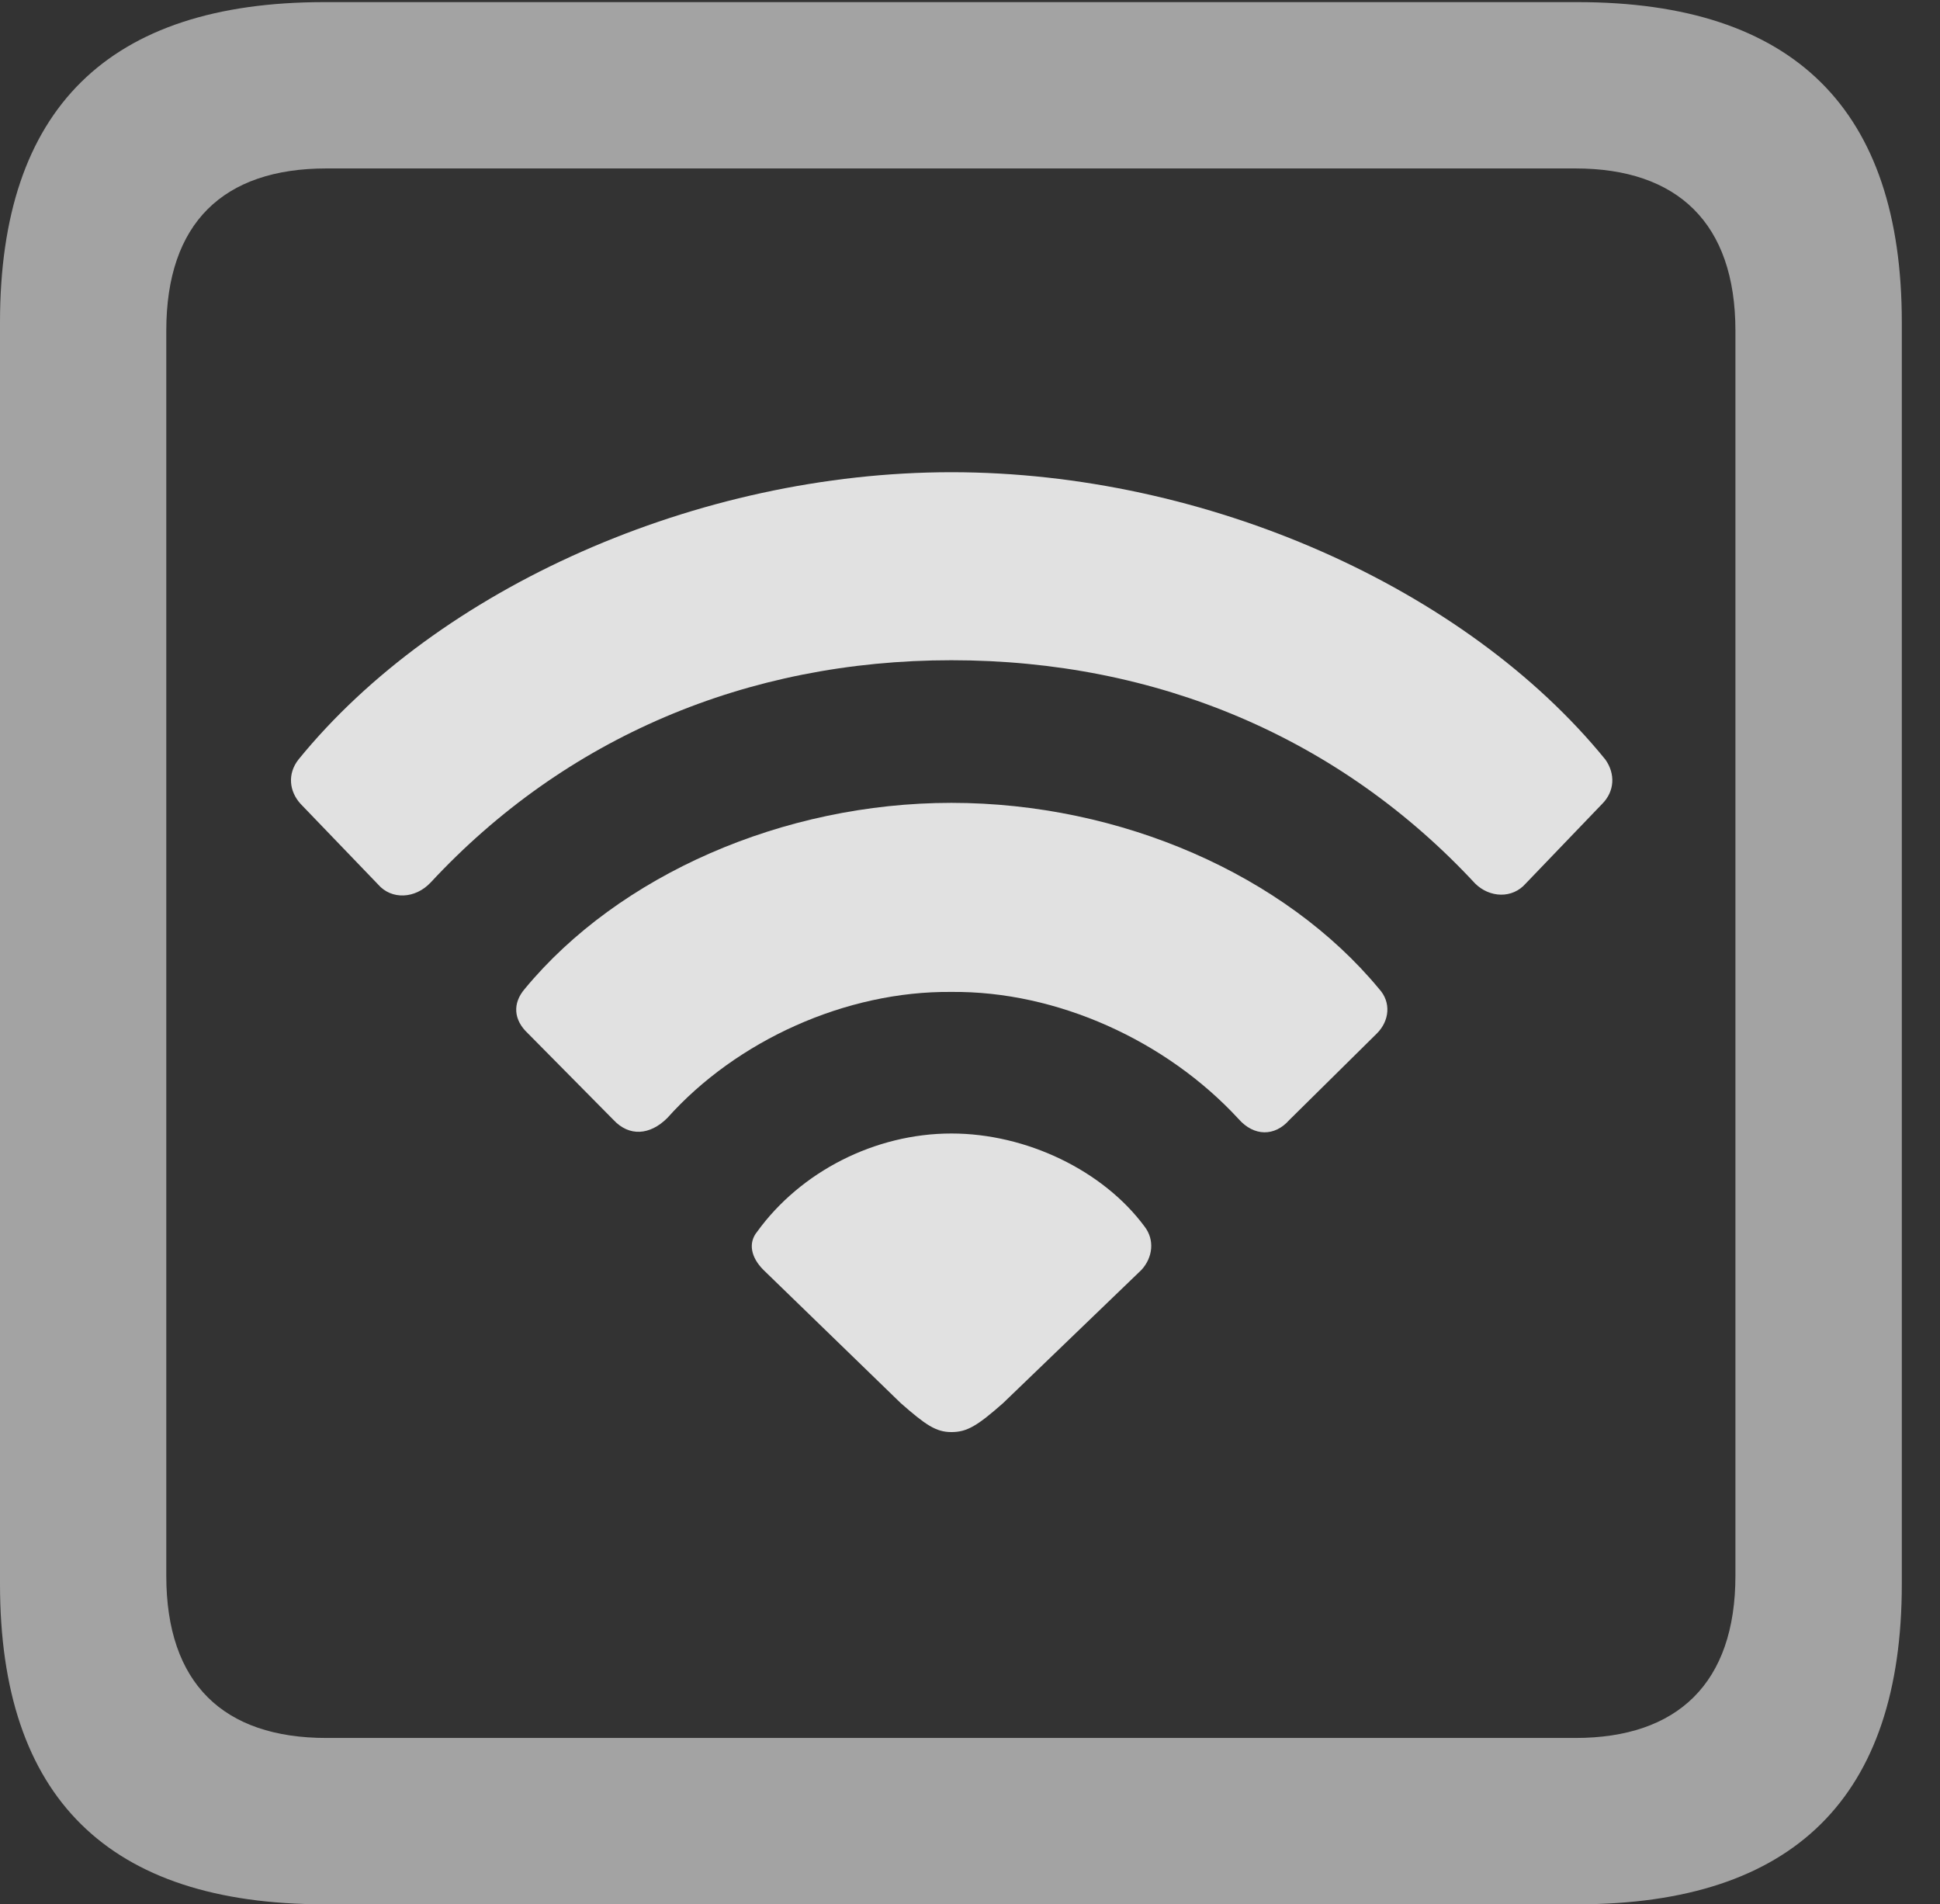 <?xml version="1.0" encoding="UTF-8"?>
<!--Generator: Apple Native CoreSVG 232.5-->
<!DOCTYPE svg
PUBLIC "-//W3C//DTD SVG 1.1//EN"
       "http://www.w3.org/Graphics/SVG/1.1/DTD/svg11.dtd">
<svg version="1.1" xmlns="http://www.w3.org/2000/svg" xmlns:xlink="http://www.w3.org/1999/xlink" width="18.34" height="17.998">
 <rect width="100%" height="100%" fill="#333333" stroke="none"/>
 <g>
  <rect height="17.998" opacity="0" width="18.34" x="0" y="0"/>
  <path d="M3.066 17.998L14.912 17.998C16.963 17.998 17.979 16.982 17.979 14.971L17.979 3.047C17.979 1.035 16.963 0.02 14.912 0.02L3.066 0.02C1.025 0.02 0 1.025 0 3.047L0 14.971C0 16.992 1.025 17.998 3.066 17.998ZM3.086 16.426C2.109 16.426 1.572 15.908 1.572 14.893L1.572 3.125C1.572 2.109 2.109 1.592 3.086 1.592L14.893 1.592C15.859 1.592 16.406 2.109 16.406 3.125L16.406 14.893C16.406 15.908 15.859 16.426 14.893 16.426Z" fill="#ffffff" fill-opacity="0.55"/>
  <path d="M3.574 8.359C3.701 8.506 3.926 8.496 4.072 8.34C5.342 6.973 7.061 6.24 8.994 6.24C10.938 6.24 12.666 6.973 13.945 8.35C14.082 8.486 14.297 8.496 14.424 8.35L15.146 7.598C15.264 7.48 15.273 7.314 15.176 7.178C13.857 5.557 11.406 4.463 8.994 4.463C6.592 4.463 4.141 5.557 2.822 7.178C2.715 7.314 2.734 7.48 2.842 7.598Z" fill="#ffffff" fill-opacity="0.85"/>
  <path d="M5.801 10.586C5.947 10.742 6.143 10.732 6.309 10.566C6.963 9.834 7.998 9.365 8.994 9.375C9.99 9.365 11.025 9.834 11.709 10.576C11.855 10.742 12.051 10.742 12.188 10.586L13.018 9.766C13.135 9.648 13.154 9.473 13.037 9.346C12.148 8.271 10.596 7.588 8.994 7.588C7.402 7.588 5.85 8.271 4.961 9.346C4.844 9.482 4.854 9.639 4.99 9.766Z" fill="#ffffff" fill-opacity="0.85"/>
  <path d="M8.994 13.535C9.141 13.535 9.238 13.477 9.482 13.262L10.791 12.002C10.898 11.885 10.918 11.719 10.82 11.592C10.43 11.065 9.707 10.713 8.994 10.713C8.271 10.713 7.568 11.074 7.158 11.641C7.07 11.748 7.1 11.885 7.217 12.002L8.516 13.262C8.75 13.467 8.848 13.535 8.994 13.535Z" fill="#ffffff" fill-opacity="0.85"/>
 </g>
</svg>

